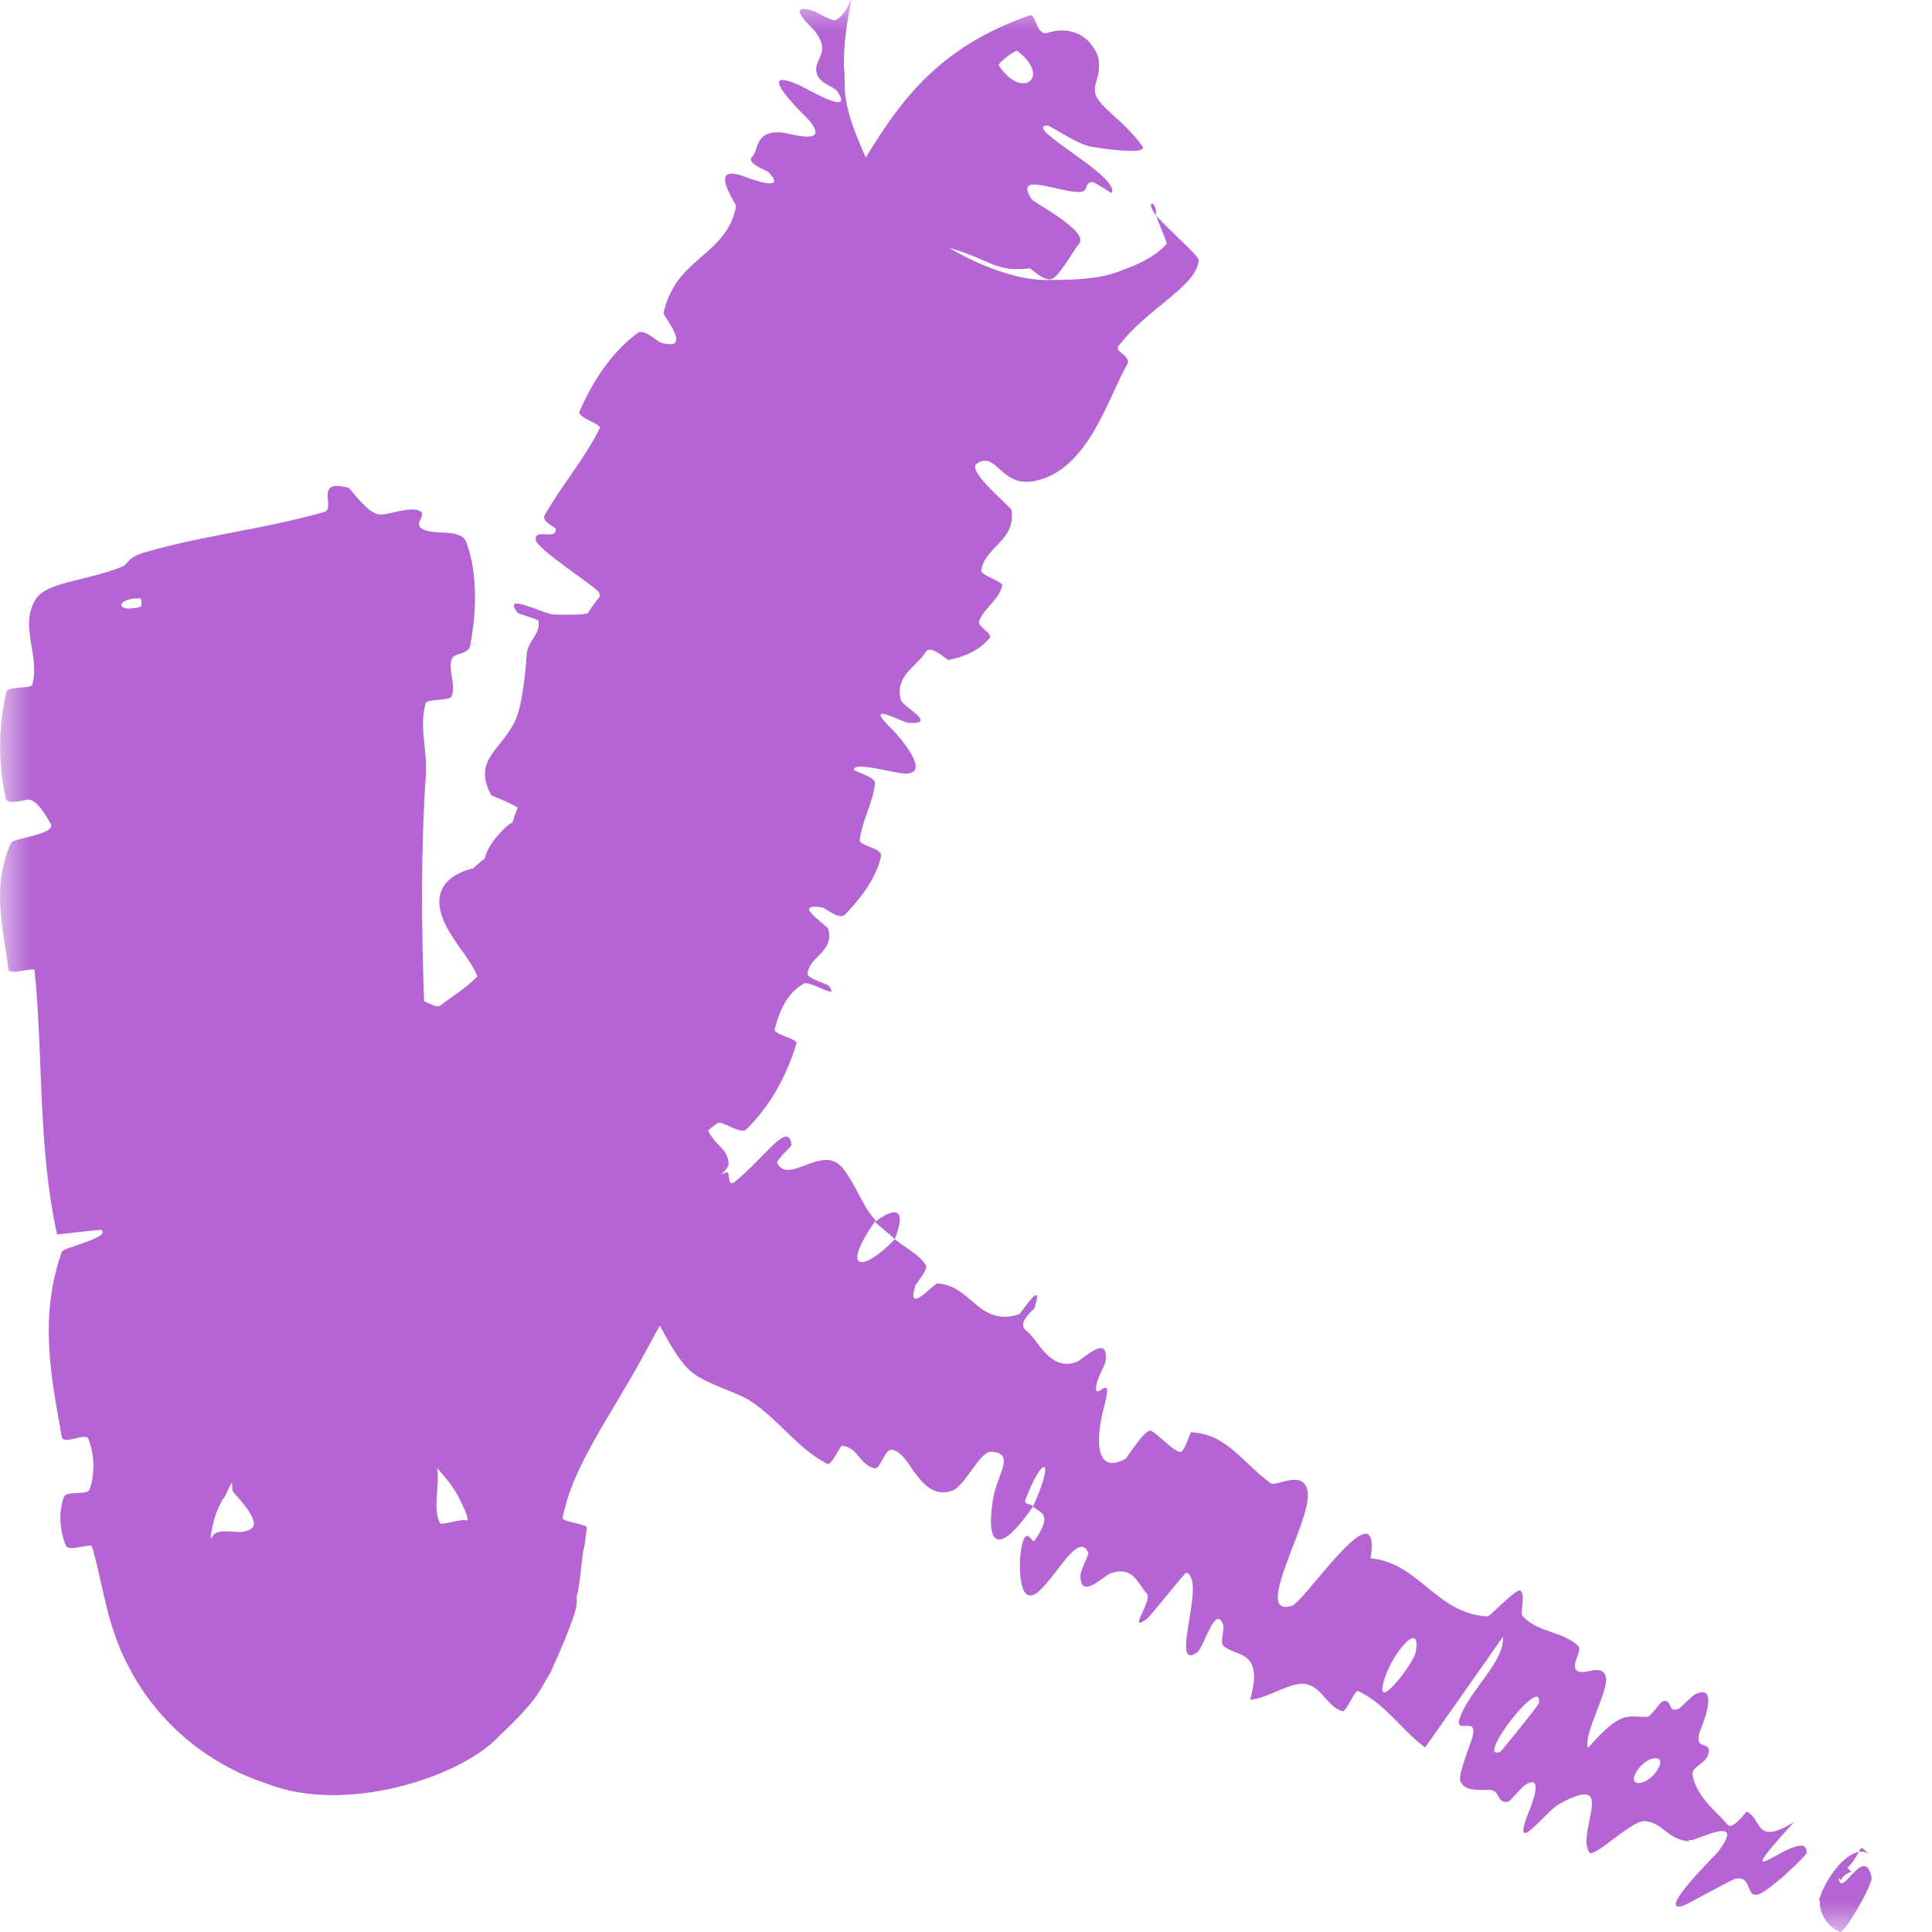 <svg width="32" height="32" viewBox="0 0 32 32" fill="none" xmlns="http://www.w3.org/2000/svg">
<mask id="mask0_77473_93" style="mask-type:alpha" maskUnits="userSpaceOnUse" x="0" y="0" width="32" height="32">
<rect width="32" height="32" fill="#D9D9D9"/>
</mask>
<g mask="url(#mask0_77473_93)">
<path d="M30.788 30.672C30.75 30.741 30.689 30.856 30.598 30.937L30.664 30.998C30.578 31.037 30.508 31.083 30.497 31.146L30.457 31.108C30.456 31.112 30.456 31.116 30.455 31.119C30.505 31.447 30.873 30.543 30.998 31.087C31.036 31.191 30.549 32.025 30.48 31.999C30.48 31.999 30.481 31.998 30.481 31.997C30.296 31.934 30.125 31.705 30.145 31.489C30.141 31.486 30.13 31.477 30.127 31.473C30.238 31.106 30.544 30.715 30.788 30.672ZM14.092 0.02C14.089 0.048 14.086 0.078 14.061 0.214C14.052 0.273 14.028 0.382 14.005 0.584C13.996 0.676 13.975 0.822 13.978 1.113C14.025 1.411 13.877 1.6 14.341 2.608C14.901 1.694 15.531 0.785 17.051 0.256H17.052C17.166 0.215 17.158 0.618 17.366 0.539C17.4 0.53 17.747 0.409 18.028 0.68C18.257 0.948 18.191 1.065 18.203 1.123C18.191 1.267 18.175 1.275 18.163 1.33C18.142 1.401 18.131 1.457 18.135 1.497C18.139 1.589 18.19 1.659 18.266 1.744C18.419 1.908 18.686 2.098 18.92 2.42C19.037 2.585 18.154 2.444 18.088 2.433C17.846 2.399 17.394 2.074 17.342 2.077C16.933 2.105 18.562 2.922 18.411 3.196C18.401 3.201 18.128 3.008 18.086 3.014C17.956 3.034 18.033 3.168 17.895 3.178C17.571 3.205 16.772 2.819 17.087 3.299C17.128 3.361 18.051 3.832 17.871 4.038C17.798 4.123 17.569 4.534 17.44 4.613C17.314 4.691 17.076 4.443 17.058 4.444C16.496 4.515 16.409 4.308 15.761 4.116C15.748 4.112 15.735 4.109 15.723 4.105C16.307 4.453 16.95 4.66 17.398 4.637C18.354 4.643 18.519 4.486 18.734 4.421C19.12 4.256 19.235 4.133 19.326 4.037C19.282 3.885 19.185 3.694 19.155 3.573C19.343 3.799 19.853 4.228 19.854 4.311C19.822 4.747 18.985 5.115 18.524 5.735C18.454 5.828 18.75 5.894 18.667 6.041C18.357 6.584 18.049 7.698 17.235 7.943C17.186 7.957 17.141 7.968 17.099 7.974C16.565 8.053 16.501 7.457 16.176 7.682C16.005 7.805 16.75 8.396 16.755 8.45C16.823 8.965 16.317 9.046 16.253 9.448C16.241 9.531 16.615 9.63 16.6 9.698C16.553 9.934 16.29 10.076 16.217 10.288C16.186 10.383 16.453 10.494 16.392 10.566C16.248 10.739 16.05 10.86 15.712 10.931C15.681 10.937 15.417 10.662 15.332 10.801C15.195 11.027 14.809 11.201 14.921 11.593C14.955 11.71 15.548 12.001 15.052 11.974C14.947 11.969 14.257 11.578 14.774 12.077C14.859 12.16 15.525 12.898 14.906 12.805C14.743 12.781 14.103 12.613 14.147 12.754C14.155 12.774 14.501 12.874 14.493 12.969C14.459 13.301 14.28 13.58 14.24 13.917C14.231 14.007 14.618 14.049 14.593 14.178C14.523 14.534 14.249 14.888 13.997 15.149C13.904 15.244 13.666 15.039 13.632 15.033C13.08 14.941 13.699 15.323 13.719 15.386C13.819 15.767 13.41 15.835 13.374 16.125C13.364 16.205 13.703 16.298 13.724 16.325C13.932 16.593 13.415 16.229 13.31 16.293C13.014 16.468 12.909 16.765 12.832 17.042C12.805 17.143 13.22 17.199 13.191 17.287C13.028 17.815 12.764 18.317 12.357 18.71C12.28 18.783 12.017 18.609 11.944 18.601C11.931 18.6 11.918 18.598 11.906 18.597C11.9 18.597 11.894 18.598 11.888 18.597C11.832 18.639 11.779 18.681 11.729 18.722C11.771 18.85 11.982 19.038 12.007 19.081C12.139 19.313 12.025 19.368 11.94 19.457C11.968 19.444 11.995 19.43 12.023 19.42C12.113 19.385 12.026 19.692 12.18 19.568C12.678 19.158 13.061 18.549 13.111 18.966C13.113 18.985 12.849 19.219 12.874 19.267C13.042 19.586 13.496 19.094 13.824 19.24C14.079 19.353 14.259 19.973 14.504 20.213C13.894 21.087 14.307 21.067 14.821 20.524C14.989 20.668 15.209 20.759 15.336 20.957C15.379 21.024 15.174 21.258 15.162 21.291C15.001 21.806 15.47 21.256 15.524 21.257C16.046 21.292 16.165 21.836 16.686 21.809C16.745 21.804 16.81 21.791 16.882 21.768C16.908 21.761 17.3 21.134 17.137 21.661C17.126 21.697 16.821 21.913 17.004 22.044C17.183 22.173 17.387 22.725 17.829 22.559C17.937 22.52 18.374 22.065 18.31 22.552C18.301 22.618 18.188 22.799 18.164 22.918C18.091 23.298 18.461 22.648 18.295 23.268C18.128 23.89 18.157 24.425 18.643 24.162C18.659 24.155 18.975 23.649 19.065 23.698C19.21 23.778 19.375 23.984 19.536 24.049C19.612 24.079 19.711 23.727 19.728 23.723C20.32 23.752 20.554 24.204 21.046 24.567C21.136 24.635 21.628 24.3 21.662 24.747C21.696 25.235 20.747 26.785 21.387 26.6C21.433 26.587 21.509 26.514 21.601 26.409C22.025 25.927 22.856 24.801 22.701 25.811C23.506 25.882 23.797 26.738 24.641 26.772C24.68 26.774 25.119 26.296 25.183 26.347C25.278 26.425 25.165 26.708 25.223 26.771C25.465 27.039 25.88 27.018 26.133 27.255C26.229 27.344 26.005 27.562 26.116 27.667C26.226 27.772 26.562 27.517 26.602 27.8C26.632 28.015 26.217 28.751 26.303 28.95C26.846 28.332 26.943 28.434 27.279 28.438C27.344 28.438 27.495 28.191 27.536 28.18C27.708 28.134 27.614 28.367 27.79 28.309C27.833 28.296 28.023 28.09 28.069 28.067C28.467 27.866 28.227 28.503 28.181 28.611C28.015 29.026 28.323 28.813 28.302 29.019C28.279 29.223 28 29.243 28.036 29.414C28.091 29.671 28.267 29.865 28.442 30.038L28.433 30.029C28.498 30.097 28.563 30.162 28.619 30.226C28.702 30.317 28.918 30 28.936 30.007C29.183 30.125 29.066 30.582 29.714 30.179C28.41 31.614 29.958 30.163 29.922 30.692C29.919 30.734 29.264 31.373 29.091 31.384C28.917 31.395 29.016 31.082 28.758 31.114C28.695 31.121 27.929 31.553 27.871 31.57C27.426 31.691 28.404 30.738 28.451 30.678C28.952 30.03 28.103 30.481 28.012 30.479C27.994 30.478 27.977 30.477 27.961 30.475L27.985 30.499C27.607 30.472 27.549 30.183 27.237 30.164C27.025 30.15 26.395 30.786 26.325 30.683C26.097 30.35 26.822 29.326 25.816 29.886C25.601 30.006 25.022 30.794 25.311 30.035C25.332 29.988 25.62 29.316 25.24 29.581C25.193 29.615 25.012 29.835 24.982 29.841C24.782 29.88 24.855 29.649 24.674 29.647C24.493 29.645 24.261 29.674 24.188 29.502C24.146 29.4 24.353 28.899 24.389 28.765C24.493 28.383 24.019 28.801 24.207 28.382C24.39 27.959 24.93 27.489 24.892 27.112C24.471 27.718 24.03 28.335 23.604 28.944C23.223 28.663 22.942 28.217 22.495 28.009C22.439 27.985 22.299 28.359 22.236 28.343C21.971 28.271 21.895 27.914 21.588 27.888C21.377 27.873 21.034 28.094 20.787 28.142C20.76 28.148 20.733 28.151 20.707 28.151C20.937 27.33 20.485 27.443 20.269 27.267C20.194 27.206 20.29 27.003 20.257 26.908C20.13 26.559 19.941 27.289 19.829 27.368C19.35 27.707 19.999 26.153 19.647 26.049C19.629 26.043 19.051 26.774 18.998 26.812C18.659 27.065 19.091 26.512 18.997 26.4C18.825 26.195 18.759 25.934 18.391 26.061C18.284 26.1 17.87 26.531 17.898 26.07C17.902 26.01 18.035 25.745 18.027 25.721C17.863 25.332 17.466 26.176 17.166 26.388C16.864 26.599 16.878 25.895 16.907 25.704C16.979 25.208 17.101 25.567 17.128 25.528C17.455 25.061 17.23 25.064 17.109 24.954C17.488 24.121 17.273 24.079 16.983 24.844C16.952 24.928 17.099 24.904 17.109 24.954C16.595 25.705 16.31 25.697 16.448 24.828C16.514 24.421 16.831 24.069 16.417 24.045C16.229 24.033 15.988 24.618 15.764 24.694C15.472 24.791 15.295 24.586 15.132 24.367C15.028 24.213 14.934 24.055 14.784 24.013C14.66 23.978 14.583 24.334 14.492 24.32C14.244 24.281 14.21 23.958 13.942 23.949C13.917 23.949 13.769 24.281 13.704 24.247C13.214 23.996 12.929 23.543 12.44 23.211C12.205 23.053 11.655 22.917 11.424 22.698C11.23 22.518 11.082 22.234 10.928 21.957C10.835 22.128 10.744 22.294 10.659 22.449C10.101 23.479 9.484 24.276 9.318 25.145C9.309 25.197 9.72 25.252 9.719 25.296C9.699 25.52 9.665 25.707 9.661 25.674C9.65 25.748 9.64 25.847 9.612 26.089C9.604 26.154 9.595 26.231 9.574 26.36C9.487 26.605 9.734 26.337 9.118 27.703C8.931 27.986 8.985 28.078 8.24 28.782C7.626 29.429 5.724 30.062 4.413 29.54C3.784 29.338 3.313 28.997 3.079 28.797C2.897 28.642 2.76 28.499 2.649 28.372C2.434 28.124 2.292 27.894 2.23 27.788C1.99 27.364 1.954 27.212 1.905 27.087C1.823 26.851 1.802 26.758 1.778 26.668C1.636 26.08 1.613 25.914 1.526 25.621C1.505 25.545 1.137 25.717 1.089 25.596C0.991 25.356 0.966 25.05 1.056 24.801C1.099 24.675 1.453 24.784 1.489 24.66C1.515 24.581 1.532 24.498 1.54 24.413C1.562 24.216 1.534 24.017 1.463 23.829C1.42 23.721 1.048 23.944 1.023 23.798C0.843 22.788 0.644 21.812 1.024 20.735C1.05 20.66 1.848 20.497 1.675 20.37C1.449 20.387 1.186 20.421 0.946 20.447C0.626 19.006 0.719 17.532 0.573 16.071C0.566 16.009 0.153 16.169 0.139 16.05C0.056 15.363 -0.149 14.708 0.184 13.956C0.218 13.881 0.972 13.819 0.831 13.629C0.806 13.598 0.665 13.298 0.492 13.242C0.466 13.234 0.122 13.337 0.099 13.237C0.058 13.056 0.03 12.869 0.015 12.686C-0.017 12.282 0.012 11.863 0.106 11.458C0.129 11.362 0.515 11.411 0.534 11.341C0.669 10.852 0.314 10.384 0.588 9.929C0.773 9.633 1.431 9.627 2.038 9.38C2.123 9.339 2.111 9.212 2.473 9.128C3.374 8.87 4.402 8.756 5.364 8.482C5.581 8.425 5.177 7.92 5.775 8.08C5.833 8.13 6.101 8.512 6.278 8.518C6.408 8.544 6.763 8.386 6.936 8.456C7.108 8.527 6.811 8.674 7.013 8.771C7.217 8.867 7.635 8.751 7.723 8.98C7.921 9.507 7.888 10.173 7.788 10.692C7.757 10.852 7.514 10.805 7.481 10.92C7.419 11.136 7.559 11.32 7.478 11.537C7.45 11.609 7.071 11.573 7.049 11.648C7.037 11.692 7.028 11.737 7.022 11.782C6.967 12.138 7.077 12.459 7.054 12.82C6.968 14.092 6.981 15.335 7.024 16.582C7.126 16.63 7.242 16.692 7.287 16.659C7.472 16.516 7.731 16.36 7.907 16.171C7.792 15.887 7.537 15.637 7.378 15.315C7.161 14.875 7.283 14.52 7.842 14.38C7.899 14.324 7.96 14.27 8.027 14.223C8.074 14.02 8.246 13.815 8.423 13.658C8.445 13.646 8.467 13.634 8.489 13.622C8.511 13.539 8.542 13.458 8.575 13.377C8.418 13.278 8.141 13.181 8.135 13.17C7.819 12.577 8.315 12.42 8.539 11.923C8.646 11.688 8.704 11.155 8.723 10.848C8.736 10.606 8.95 10.529 8.919 10.286C8.915 10.253 8.588 10.168 8.579 10.156C8.288 9.786 9.018 10.177 9.173 10.179C9.41 10.184 9.6 10.186 9.733 10.16C9.796 10.063 9.863 9.967 9.937 9.877C9.933 9.857 9.928 9.837 9.921 9.815C9.893 9.732 8.88 9.094 8.872 8.938C8.862 8.739 9.225 8.964 9.205 8.754C9.202 8.736 8.963 8.637 9.021 8.534C9.289 8.058 9.687 7.596 9.933 7.093C9.968 7.024 9.555 6.917 9.599 6.814C9.81 6.328 10.124 5.836 10.562 5.515C10.671 5.436 10.873 5.656 10.961 5.679C11.488 5.821 10.979 5.227 10.99 5.184C11.026 5.018 11.085 4.878 11.162 4.749C11.443 4.259 12.073 4.082 12.191 3.417C12.198 3.371 11.686 2.677 12.348 2.931C12.393 2.949 13.07 3.206 12.724 2.847C12.702 2.825 12.347 2.704 12.458 2.597C12.571 2.489 12.492 2.16 12.943 2.194C13.086 2.205 13.775 2.437 13.392 1.982C13.366 1.95 12.417 1.053 13.231 1.407C13.365 1.465 14.163 1.948 13.867 1.512C13.808 1.428 13.588 1.392 13.533 1.23C13.447 0.983 13.778 0.907 13.511 0.533C13.464 0.466 12.976 0.043 13.451 0.173C13.526 0.193 13.787 0.366 13.845 0.331C13.983 0.249 14.036 0.123 14.069 0.045C14.084 0.008 14.095 -0.021 14.092 0.02ZM30.859 30.619L30.973 30.725C30.919 30.674 30.856 30.66 30.788 30.672C30.806 30.639 30.819 30.616 30.828 30.613C30.843 30.609 30.856 30.613 30.859 30.619ZM27.478 29.268C27.592 29.03 27.224 29.091 27.083 29.386C26.969 29.623 27.334 29.563 27.478 29.268ZM25.488 28.212C25.563 27.7 24.42 29.172 24.845 29.017C24.871 29.007 25.484 28.242 25.488 28.212ZM23.446 27.373C23.561 26.771 23.008 27.436 22.908 27.893C22.803 28.346 23.408 27.555 23.446 27.373ZM3.841 24.551C3.761 24.685 3.742 24.787 3.68 24.844C3.574 25.057 3.575 25.085 3.547 25.164C3.422 25.713 3.539 25.367 3.566 25.4C3.656 25.33 3.932 25.384 3.997 25.375C4.199 25.344 4.23 25.267 4.191 25.17C4.126 24.967 3.856 24.73 3.851 24.689C3.846 24.642 3.844 24.596 3.841 24.551ZM7.244 24.352C7.279 24.634 7.165 25.014 7.29 25.231C7.315 25.265 7.654 25.151 7.723 25.182C7.738 25.182 7.753 25.198 7.742 25.143C7.728 25.104 7.749 25.11 7.622 24.845C7.584 24.778 7.554 24.696 7.374 24.47C7.321 24.413 7.292 24.372 7.24 24.318C7.241 24.329 7.243 24.34 7.244 24.352ZM14.492 20.239C14.848 19.972 15.015 20.022 14.821 20.523C14.715 20.422 14.597 20.339 14.492 20.239ZM2.327 9.911C1.9 9.903 1.905 10.167 2.33 10.05C2.348 10.045 2.345 9.911 2.327 9.911ZM19.108 3.512C18.987 3.306 19.148 3.346 19.146 3.514C19.146 3.531 19.15 3.551 19.155 3.573C19.136 3.55 19.12 3.53 19.108 3.512ZM16.851 0.844C16.816 0.82 16.522 1.05 16.543 1.081C16.919 1.666 17.426 1.285 16.851 0.844Z" fill="#B564D4"/>
</g>
</svg>

